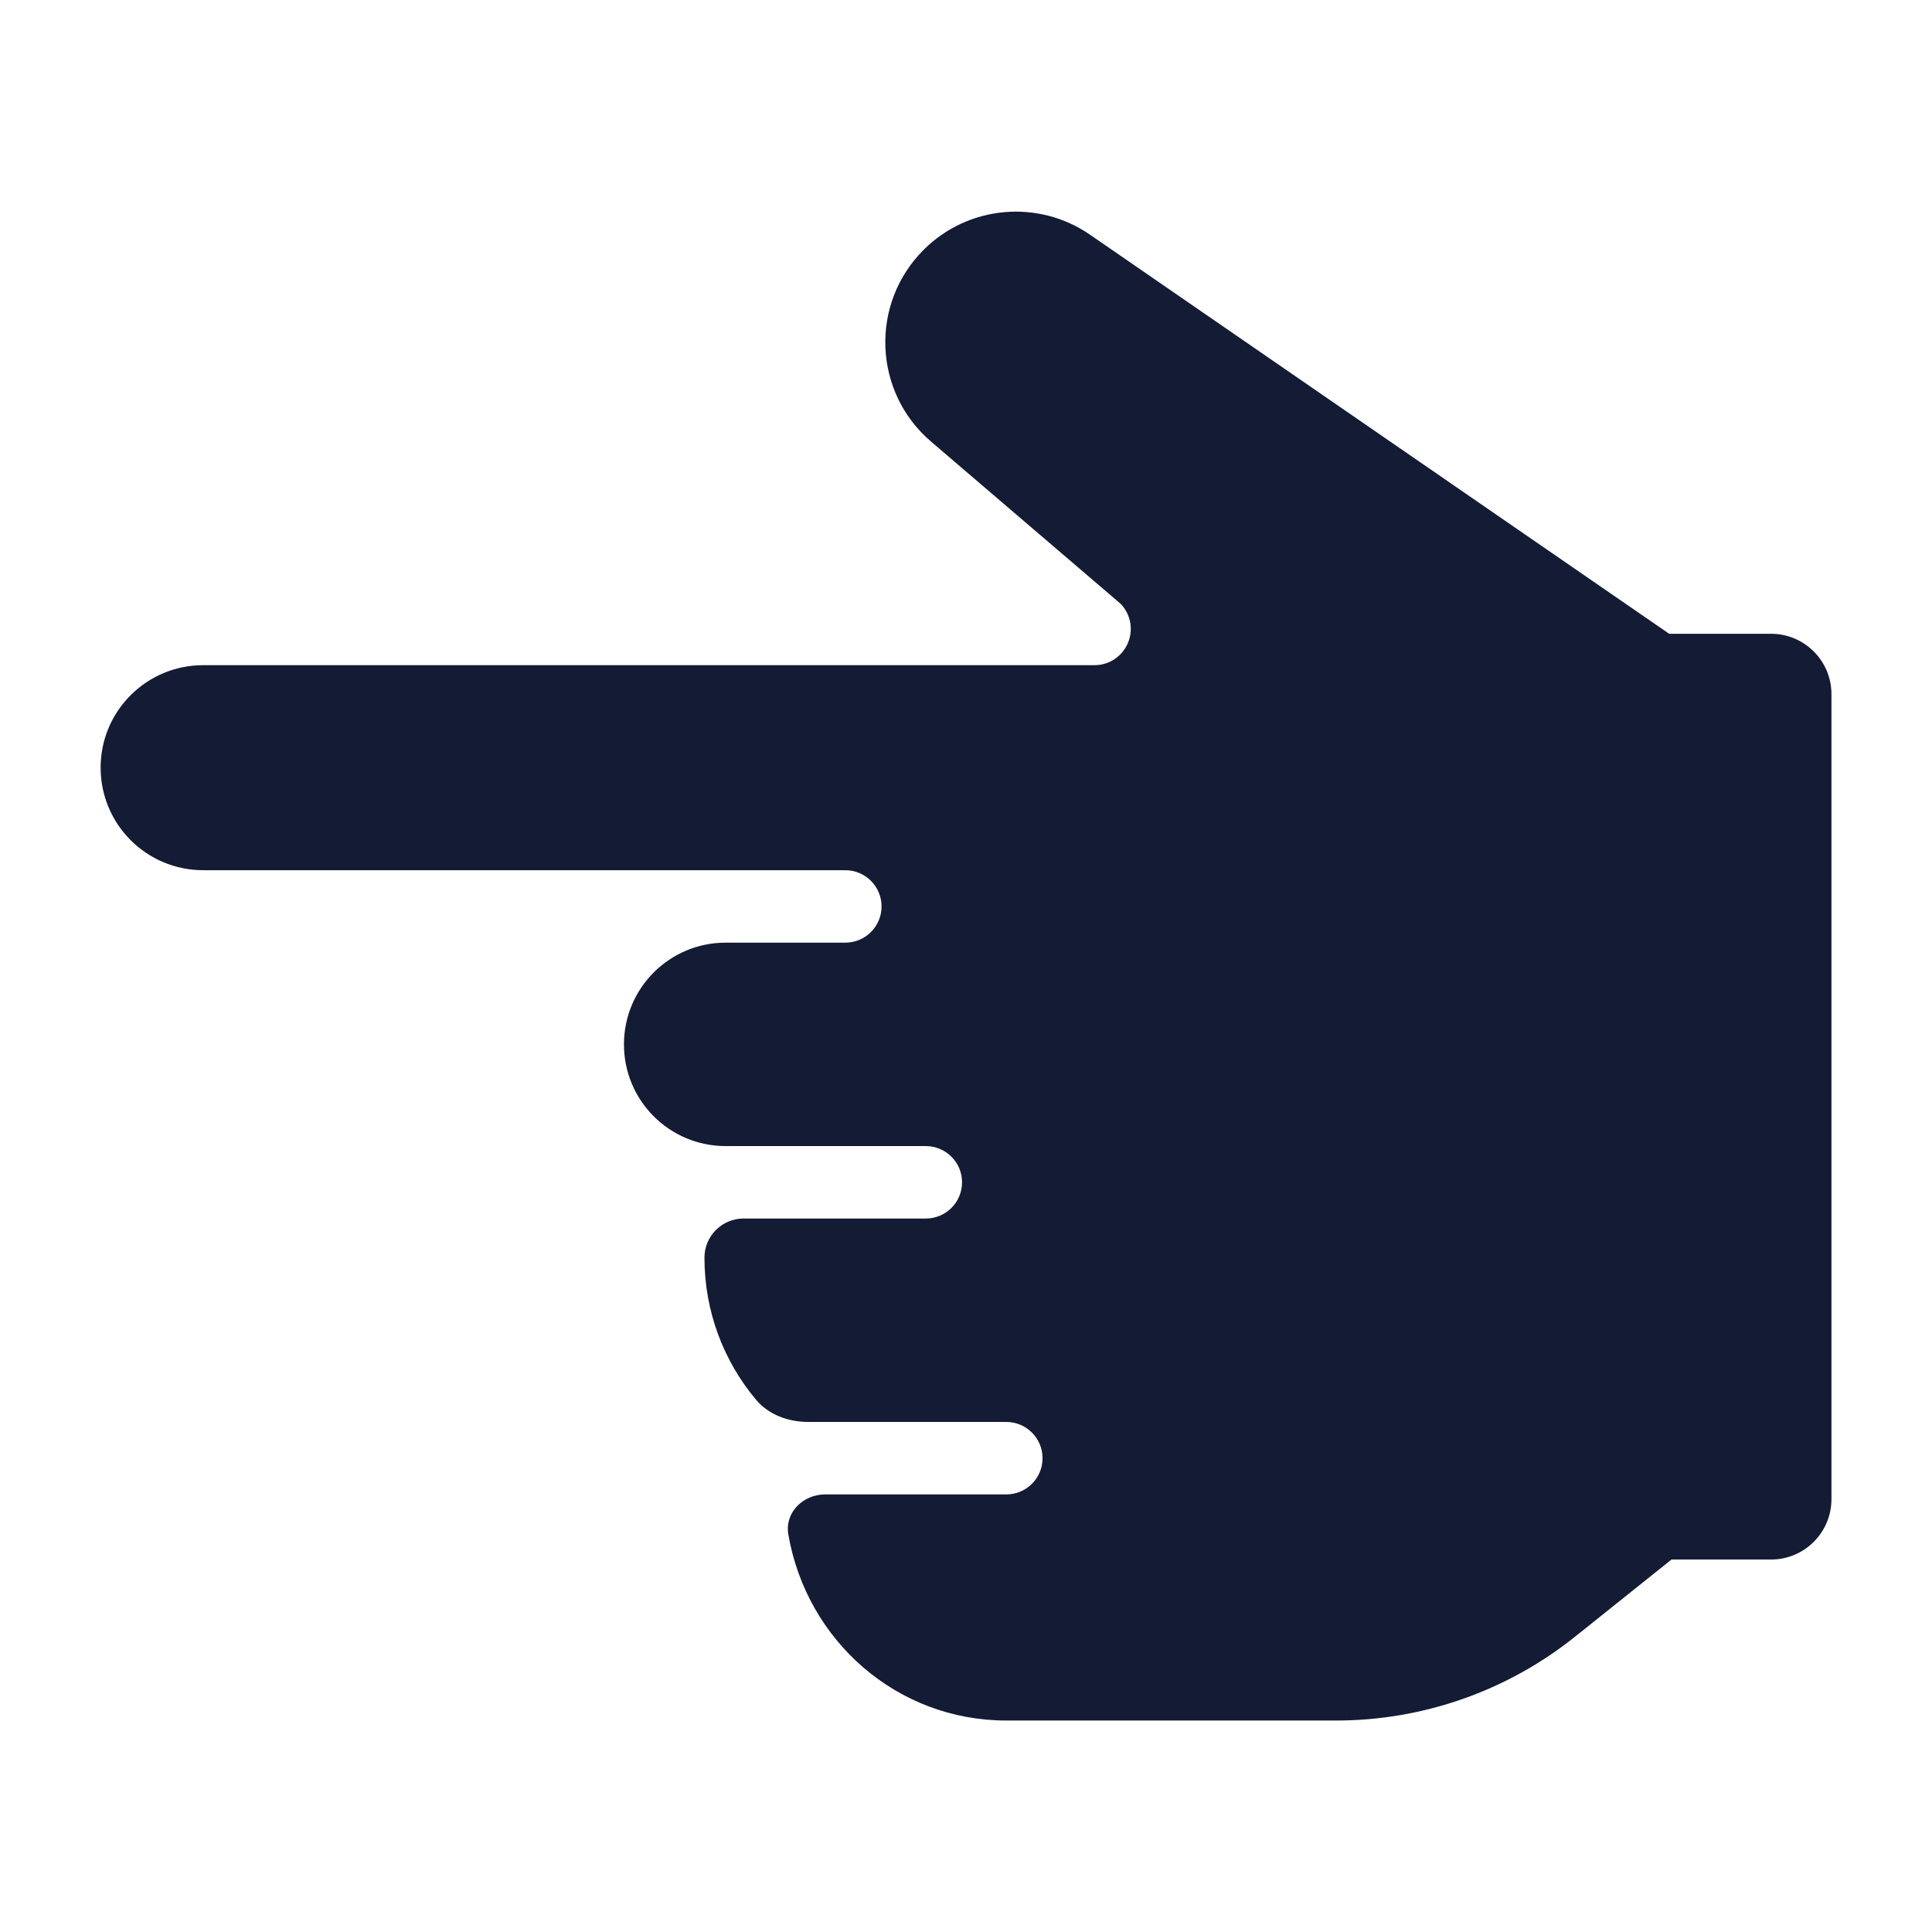 <svg width="24" height="24" viewBox="0 0 24 24" fill="none" xmlns="http://www.w3.org/2000/svg">
<path d="M13.541 2.916L20.735 7.873H22.001C22.415 7.873 22.751 8.209 22.751 8.623L22.751 18.623C22.751 19.037 22.415 19.373 22.001 19.373L20.764 19.373L19.565 20.332C18.723 21.006 17.676 21.373 16.598 21.373H12.501C11.147 21.373 10.022 20.387 9.793 19.062C9.746 18.79 9.975 18.564 10.251 18.564H12.501C12.749 18.564 12.951 18.363 12.951 18.114C12.951 17.866 12.749 17.664 12.501 17.664H10.043C9.795 17.664 9.55 17.577 9.391 17.387C8.991 16.91 8.751 16.294 8.751 15.623C8.751 15.355 8.968 15.137 9.237 15.137H11.501C11.749 15.137 11.951 14.936 11.951 14.687C11.951 14.439 11.749 14.237 11.501 14.237H9.014C8.316 14.237 7.751 13.672 7.751 12.974C7.751 12.276 8.316 11.71 9.014 11.71H10.501C10.749 11.71 10.951 11.509 10.951 11.26C10.951 11.012 10.749 10.81 10.501 10.81H2.524C1.82 10.81 1.25 10.24 1.25 9.536C1.25 8.833 1.82 8.263 2.524 8.263L13.597 8.263C13.777 8.263 13.941 8.155 14.011 7.988C14.082 7.822 14.046 7.63 13.92 7.5L11.565 5.485C10.847 4.871 10.804 3.774 11.472 3.105C12.025 2.551 12.896 2.471 13.541 2.916Z" fill="#141B34"/>
</svg>
